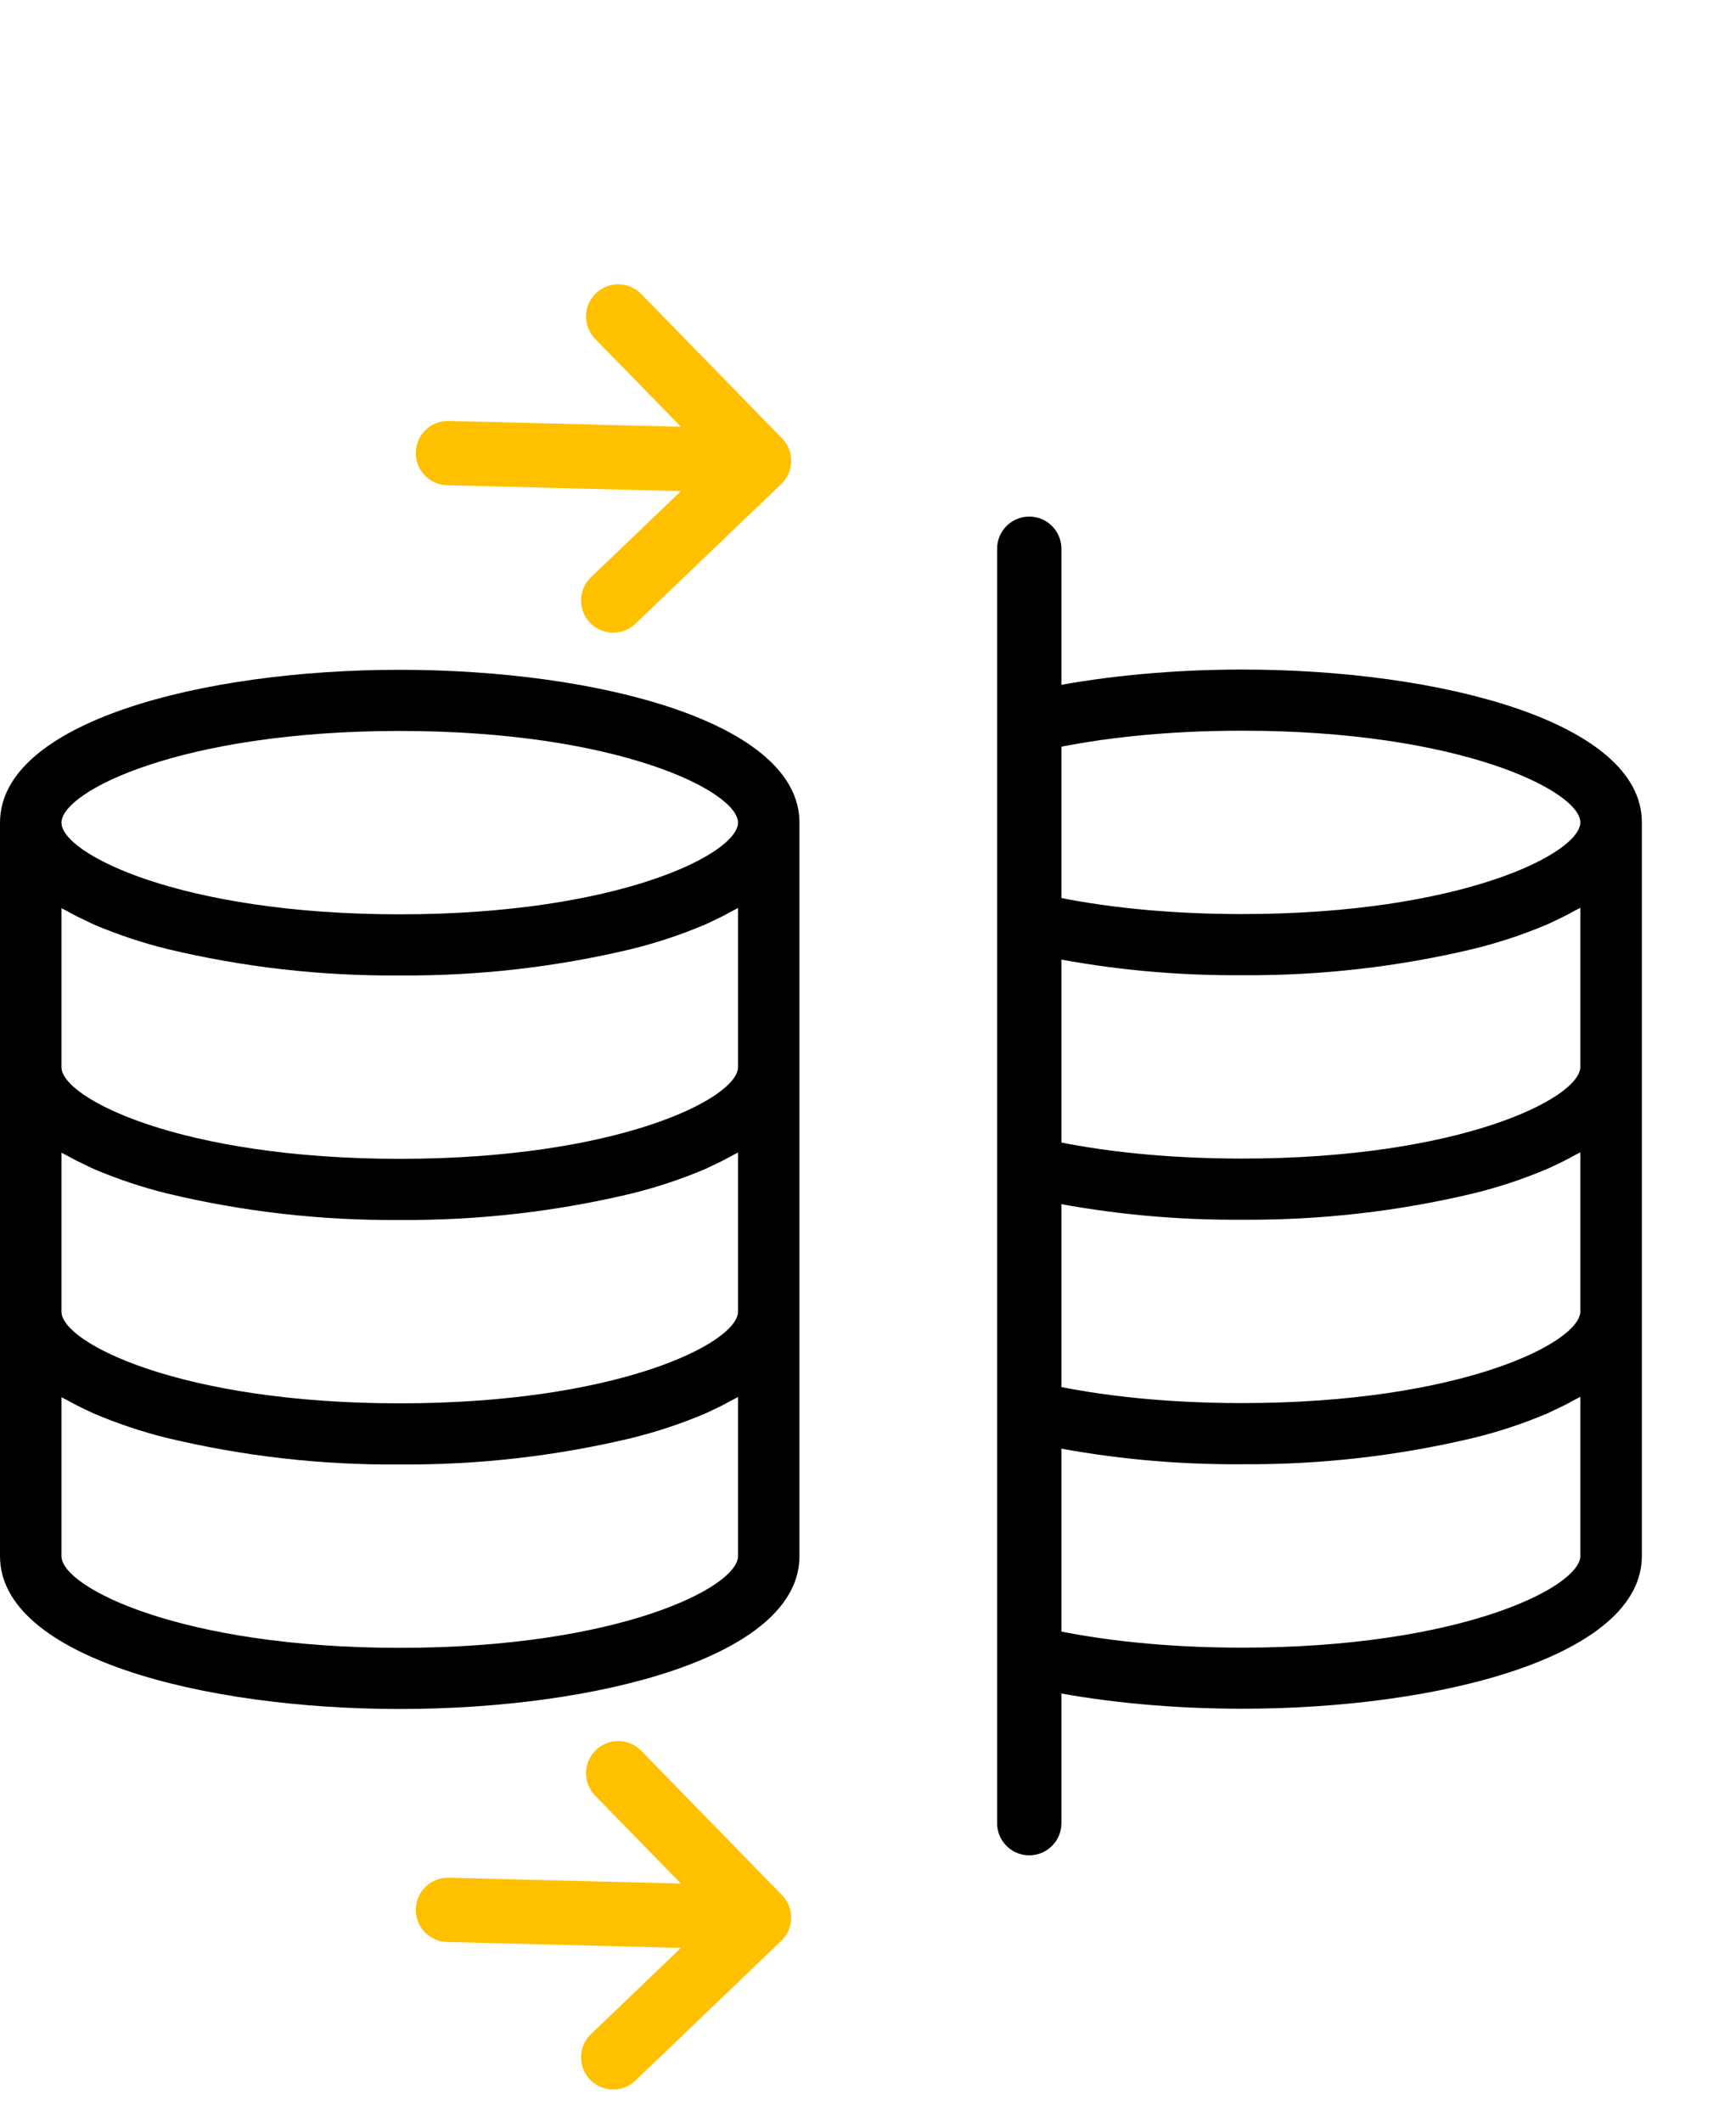 <svg width="27" height="33" viewBox="0 0 27 33" fill="none" xmlns="http://www.w3.org/2000/svg">
<path d="M6.217 10.418C3.128 10.418 0 11.235 0 12.795V24.204C0 25.764 3.128 26.581 6.217 26.581C9.306 26.581 12.434 25.764 12.434 24.204V12.795C12.434 11.235 9.306 10.418 6.217 10.418ZM11.478 24.204C11.478 24.689 9.621 25.63 6.217 25.63C2.813 25.63 0.956 24.689 0.956 24.204V21.732C0.98 21.747 1.01 21.758 1.034 21.772C1.139 21.831 1.246 21.886 1.355 21.936C1.394 21.954 1.431 21.973 1.472 21.991C1.833 22.143 2.205 22.268 2.585 22.363L2.599 22.366C3.784 22.65 4.999 22.788 6.217 22.778C7.436 22.787 8.65 22.648 9.835 22.364L9.849 22.36C10.229 22.265 10.601 22.141 10.962 21.988C11.003 21.971 11.04 21.952 11.079 21.933C11.188 21.883 11.295 21.828 11.4 21.77C11.424 21.756 11.454 21.744 11.478 21.73V24.204ZM11.478 20.401C11.478 20.886 9.621 21.827 6.217 21.827C2.813 21.827 0.956 20.886 0.956 20.401V17.929C0.98 17.943 1.01 17.955 1.034 17.969C1.139 18.028 1.246 18.082 1.355 18.133C1.394 18.151 1.431 18.17 1.472 18.188C1.833 18.34 2.205 18.465 2.585 18.559L2.599 18.563C3.784 18.847 4.999 18.985 6.217 18.975C7.436 18.984 8.65 18.845 9.835 18.561L9.849 18.557C10.229 18.462 10.601 18.338 10.962 18.185C11.003 18.168 11.04 18.149 11.079 18.13C11.188 18.08 11.295 18.025 11.4 17.967C11.424 17.952 11.454 17.941 11.478 17.927V20.401ZM11.478 16.598C11.478 17.082 9.621 18.024 6.217 18.024C2.813 18.024 0.956 17.082 0.956 16.598V14.126C0.98 14.14 1.01 14.152 1.034 14.166C1.139 14.225 1.246 14.279 1.355 14.329C1.394 14.348 1.431 14.367 1.472 14.385C1.833 14.537 2.205 14.662 2.585 14.756L2.599 14.76C3.784 15.044 4.999 15.182 6.217 15.172C7.436 15.181 8.65 15.042 9.835 14.758L9.849 14.754C10.229 14.659 10.601 14.535 10.962 14.382C11.003 14.365 11.04 14.346 11.079 14.327C11.188 14.277 11.295 14.222 11.4 14.164C11.424 14.149 11.454 14.138 11.478 14.124V16.598ZM6.217 14.221C2.813 14.221 0.956 13.279 0.956 12.795C0.956 12.31 2.813 11.369 6.217 11.369C9.621 11.369 11.478 12.31 11.478 12.795C11.478 13.279 9.621 14.221 6.217 14.221Z" fill="black"/>
<path fill-rule="evenodd" clip-rule="evenodd" d="M16.304 10.69C17.232 10.507 18.278 10.414 19.319 10.414C22.408 10.414 25.536 11.231 25.536 12.791V24.2C25.536 25.761 22.408 26.577 19.319 26.577C18.278 26.577 17.232 26.485 16.304 26.302V25.335C17.106 25.509 18.116 25.627 19.319 25.627C22.722 25.627 24.579 24.685 24.579 24.2V21.726C24.567 21.733 24.553 21.74 24.54 21.746C24.526 21.753 24.513 21.759 24.501 21.766C24.397 21.825 24.29 21.879 24.181 21.929C24.169 21.935 24.157 21.941 24.146 21.946C24.119 21.959 24.092 21.972 24.063 21.985C23.703 22.137 23.331 22.262 22.951 22.356L22.936 22.36C21.752 22.644 20.537 22.783 19.319 22.774C18.306 22.782 17.296 22.688 16.304 22.494V21.532C17.106 21.706 18.116 21.823 19.319 21.823C22.722 21.823 24.579 20.882 24.579 20.397V17.923C24.567 17.93 24.553 17.937 24.54 17.943C24.526 17.95 24.513 17.956 24.501 17.963C24.397 18.021 24.29 18.076 24.181 18.126C24.169 18.132 24.157 18.137 24.146 18.143C24.119 18.156 24.092 18.169 24.063 18.181C23.703 18.334 23.331 18.458 22.951 18.553L22.936 18.557C21.752 18.841 20.537 18.98 19.319 18.971C18.306 18.979 17.296 18.885 16.304 18.691V17.729C17.106 17.903 18.116 18.02 19.319 18.02C22.722 18.02 24.579 17.078 24.579 16.594V14.12C24.567 14.127 24.553 14.133 24.54 14.14C24.526 14.146 24.513 14.153 24.501 14.16C24.397 14.218 24.29 14.273 24.181 14.323C24.169 14.329 24.157 14.334 24.146 14.34C24.119 14.353 24.092 14.366 24.063 14.378C23.703 14.531 23.331 14.655 22.951 14.75L22.936 14.754C21.752 15.038 20.537 15.177 19.319 15.168C18.306 15.176 17.296 15.082 16.304 14.887V13.926C17.106 14.1 18.116 14.217 19.319 14.217C22.722 14.217 24.579 13.275 24.579 12.791C24.579 12.307 22.722 11.365 19.319 11.365C18.116 11.365 17.106 11.482 16.304 11.656V10.69Z" fill="black"/>
<path d="M16.008 8.535V28.357" stroke="black" stroke-linecap="round"/>
<path d="M11.797 7.169L6.967 7.047" stroke="#FFC000" stroke-linecap="round" stroke-linejoin="round"/>
<path d="M9.615 4.922L11.805 7.167L9.537 9.34" stroke="#FFC000" stroke-linecap="round" stroke-linejoin="round"/>
<path d="M11.797 29.827L6.967 29.705" stroke="#FFC000" stroke-linecap="round" stroke-linejoin="round"/>
<path d="M9.615 27.58L11.805 29.826L9.537 31.999" stroke="#FFC000" stroke-linecap="round" stroke-linejoin="round"/>
</svg>

